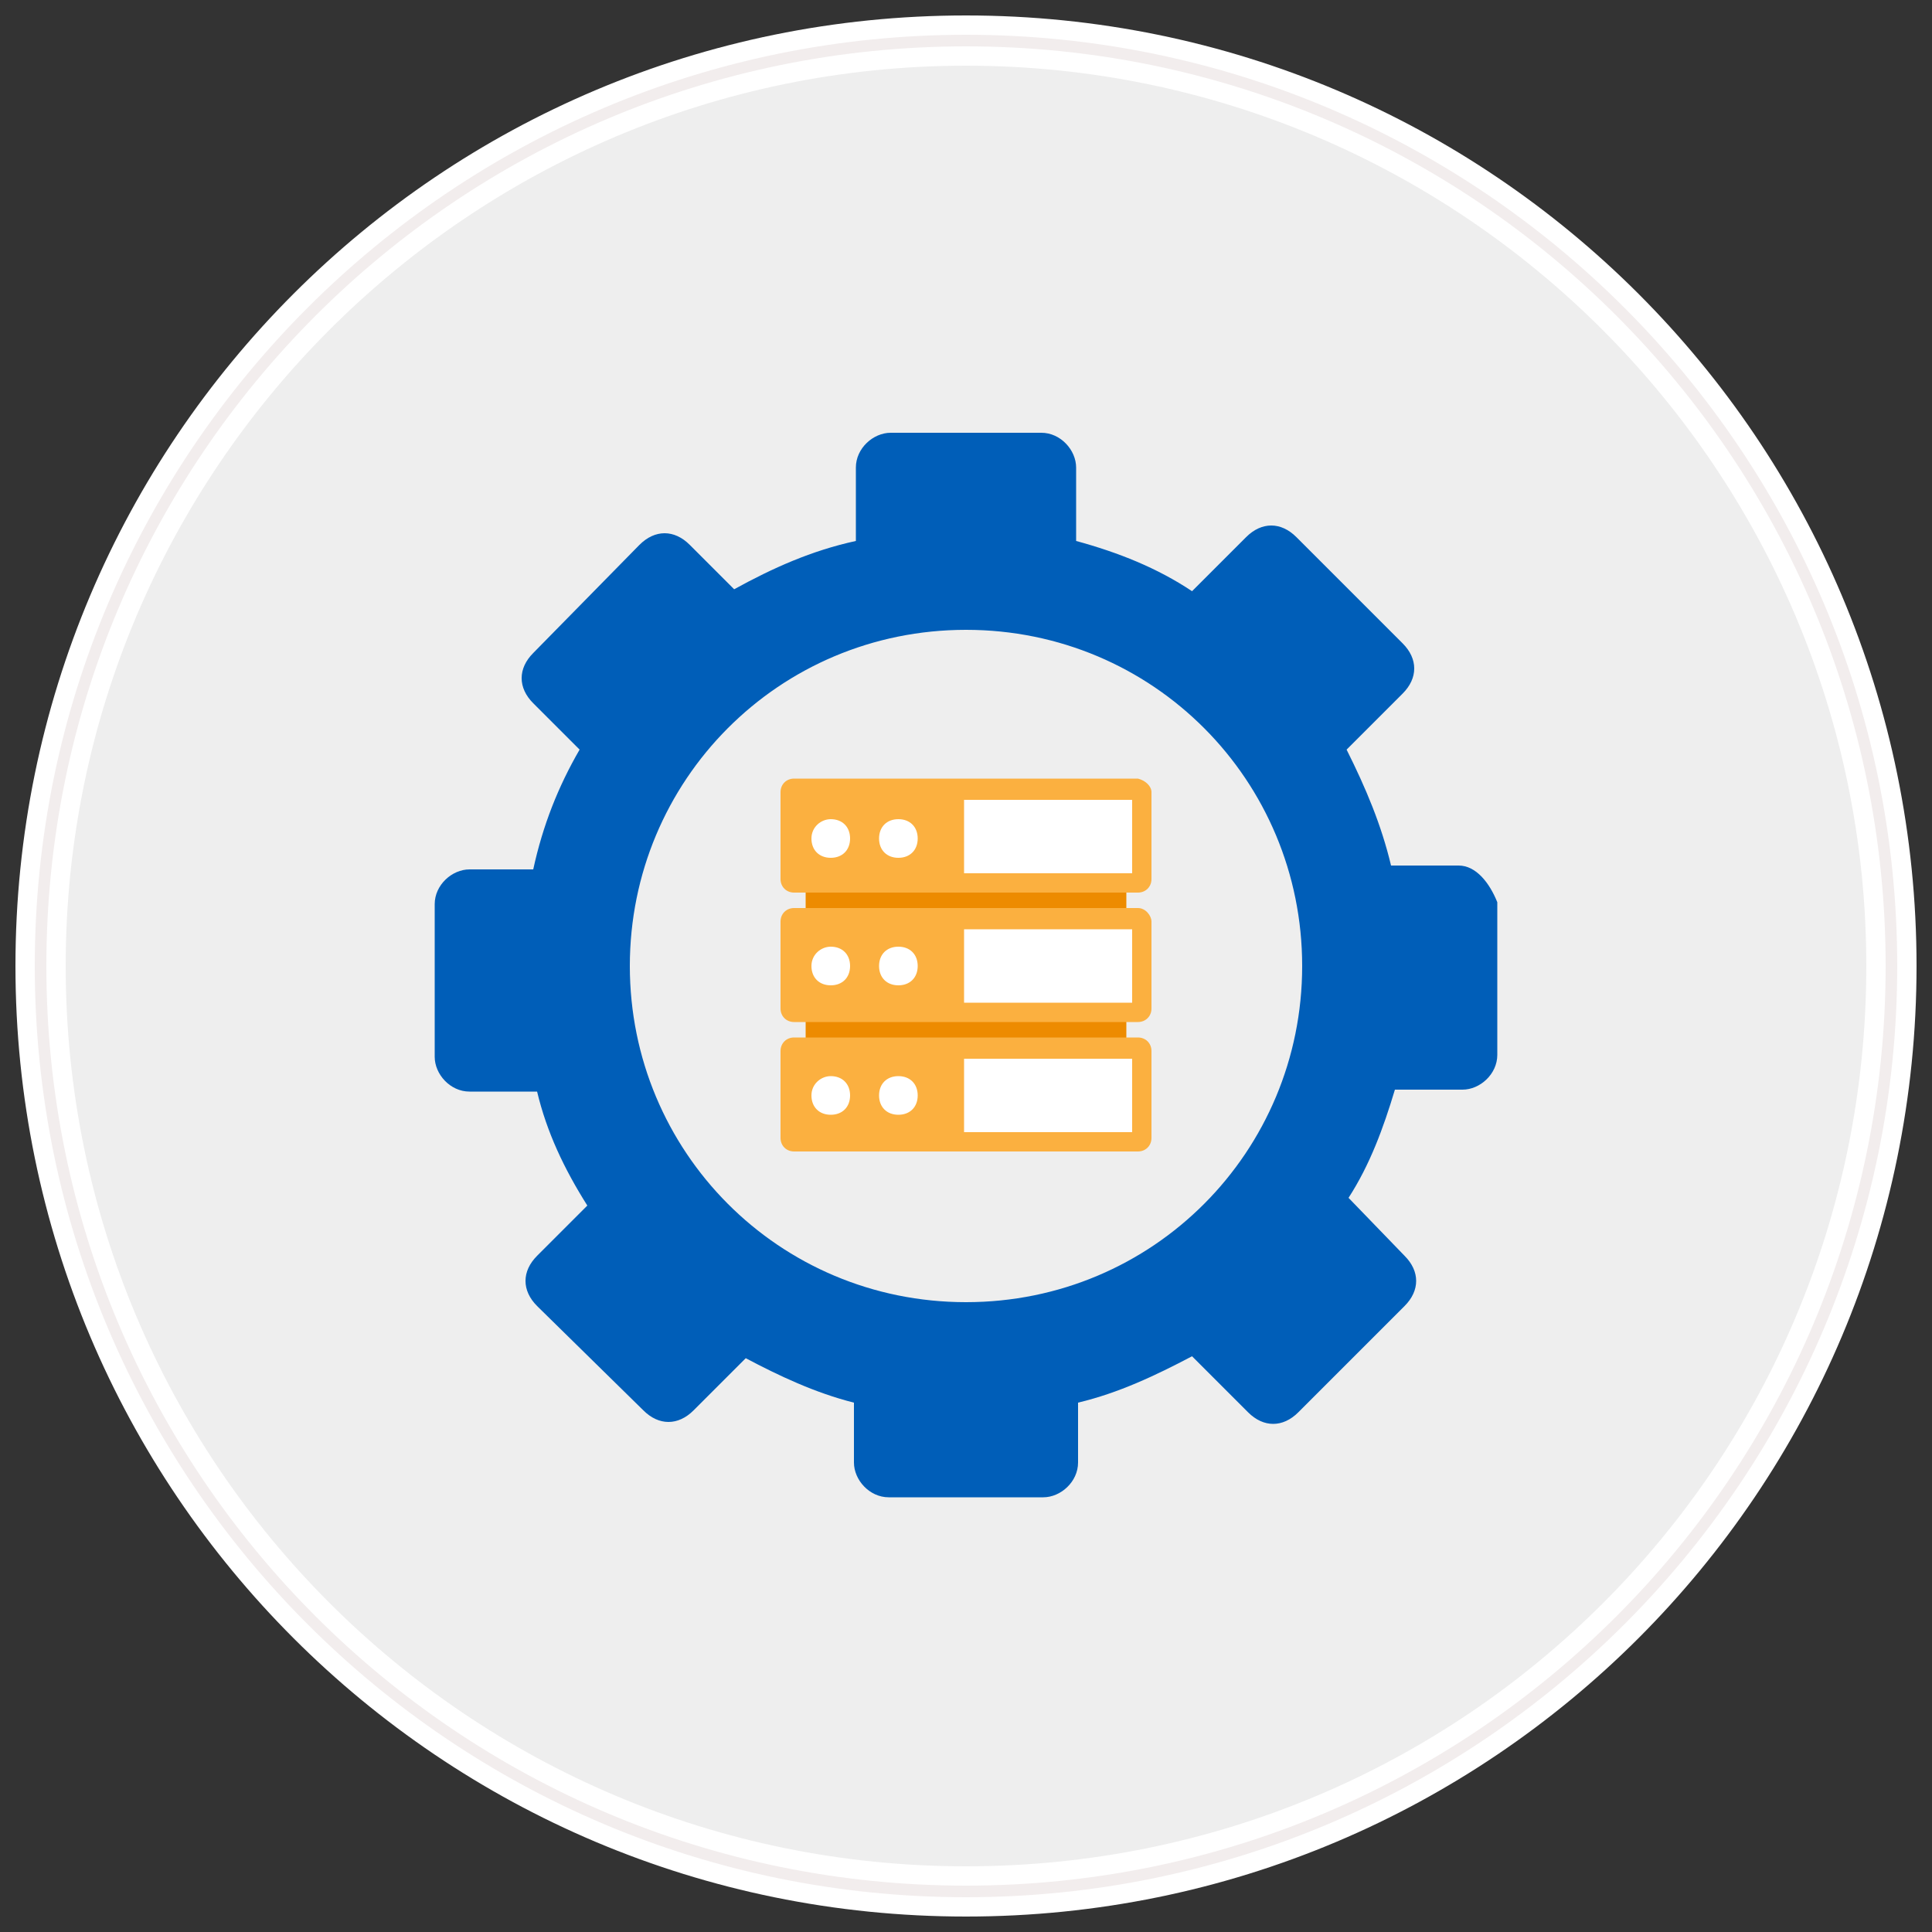 <?xml version="1.0" ?><svg xmlns="http://www.w3.org/2000/svg" xmlns:xlink="http://www.w3.org/1999/xlink" version="1.1" id="Layer_1" viewBox="0 0 100 100" style="enable-background:new 0 0 100 100;" xml:space="preserve"><rect x="0" y="0" width="100" height="100" fill="#333333" stroke="none"/><style type="text/css">
	.st0{fill:#EEEEEE;}
	.st1{fill:#FFFFFF;}
	.st2{fill:#F2EDED;}
	.st3{fill:#ED8B00;}
	.st4{fill:#FBB040;}
	.st5{fill:#005EB8;}
</style><title/><g><circle id="path-1-5" class="st0" cx="50" cy="50" r="47.9"/><path class="st1" d="M50,99.2c-27.2,0-49.2-22-49.2-49.2S22.8,0.8,50,0.8s49.2,22,49.2,49.2C99.2,77.2,77.2,99.2,50,99.2z M50,3.4   C24.3,3.4,3.4,24.3,3.4,50S24.2,96.6,50,96.6S96.6,75.8,96.6,50C96.6,24.3,75.7,3.4,50,3.4L50,3.4z"/><path class="st2" d="M50,98.2C23.4,98.2,1.8,76.6,1.8,50S23.4,1.8,50,1.8S98.2,23.4,98.2,50S76.6,98.2,50,98.2z M50,2.4   C23.7,2.4,2.4,23.7,2.4,50S23.7,97.6,50,97.6S97.6,76.3,97.6,50S76.3,2.4,50,2.4L50,2.4z"/><g><path class="st3" d="M41.7,45.6h16.6v8.7H41.7V45.6z"/><path class="st4" d="M59.6,41v4.5c0,0.4-0.3,0.7-0.7,0.7H41.1c-0.4,0-0.7-0.3-0.7-0.7V41c0-0.4,0.3-0.7,0.7-0.7h17.8    C59.3,40.4,59.6,40.7,59.6,41z M58.9,47H41.1c-0.4,0-0.7,0.3-0.7,0.7l0,0v4.5c0,0.4,0.3,0.7,0.7,0.7h17.8c0.4,0,0.7-0.3,0.7-0.7    v-4.5C59.6,47.4,59.3,47,58.9,47L58.9,47z M58.9,53.7H41.1c-0.4,0-0.7,0.3-0.7,0.7v4.5c0,0.4,0.3,0.7,0.7,0.7h17.8    c0.4,0,0.7-0.3,0.7-0.7v-4.5C59.6,54,59.3,53.7,58.9,53.7C59,53.7,59,53.7,58.9,53.7z"/><path class="st1" d="M49.9,41.4h8.7v3.8h-8.7V41.4z M49.9,51.9h8.7v-3.8h-8.7V51.9z M49.9,58.6h8.7v-3.8h-8.7V58.6z"/><path class="st1" d="M43,42.4c0.6,0,1,0.4,1,1s-0.4,1-1,1s-1-0.4-1-1l0,0C42,42.8,42.5,42.4,43,42.4z M42,50c0,0.6,0.4,1,1,1    s1-0.4,1-1s-0.4-1-1-1l0,0C42.5,49,42,49.4,42,50z M42,56.7c0,0.6,0.4,1,1,1s1-0.4,1-1s-0.4-1-1-1l0,0C42.5,55.7,42,56.1,42,56.7    L42,56.7z"/><path class="st1" d="M46.5,42.4c0.6,0,1,0.4,1,1s-0.4,1-1,1s-1-0.4-1-1l0,0C45.5,42.8,45.9,42.4,46.5,42.4z M45.5,50    c0,0.6,0.4,1,1,1s1-0.4,1-1s-0.4-1-1-1l0,0C45.9,49,45.5,49.4,45.5,50z M45.5,56.7c0,0.6,0.4,1,1,1s1-0.4,1-1s-0.4-1-1-1l0,0    C45.9,55.7,45.5,56.1,45.5,56.7L45.5,56.7z"/></g><path class="st5" d="M75.5,44.8H72c-0.5-2.1-1.3-4-2.3-6l2.9-2.9c0.8-0.8,0.8-1.8,0-2.6l-5.5-5.5c-0.8-0.8-1.8-0.8-2.6,0l-2.8,2.8   c-1.8-1.2-3.8-2-6-2.6v-3.8c0-0.9-0.8-1.8-1.8-1.8h-7.8c-0.9,0-1.8,0.8-1.8,1.8V28C42,28.5,40,29.4,38,30.5l-2.3-2.3   c-0.8-0.8-1.8-0.8-2.6,0l-5.5,5.6c-0.8,0.8-0.8,1.8,0,2.6l2.4,2.4c-1.1,1.9-1.9,3.9-2.4,6.2h-3.3c-0.9,0-1.8,0.8-1.8,1.8v7.9   c0,0.9,0.8,1.8,1.8,1.8h3.5c0.5,2.1,1.4,4,2.6,5.9L27.8,65c-0.8,0.8-0.8,1.8,0,2.6l5.5,5.4c0.8,0.8,1.8,0.8,2.6,0l2.7-2.7   c1.7,0.9,3.6,1.8,5.6,2.3v3.1c0,0.9,0.8,1.8,1.8,1.8H54c0.9,0,1.8-0.8,1.8-1.8v-3.1c2.1-0.5,4-1.4,5.9-2.4l2.9,2.9   c0.8,0.8,1.8,0.8,2.6,0l5.5-5.5c0.8-0.8,0.8-1.8,0-2.6L69.8,62c1.1-1.7,1.8-3.6,2.4-5.6h3.5c0.9,0,1.8-0.8,1.8-1.8v-7.9   C77.1,45.7,76.4,44.8,75.5,44.8z M50,67.4c-9.7,0-17.4-7.8-17.4-17.4S40.3,32.6,50,32.6S67.4,40.4,67.4,50S59.7,67.4,50,67.4z"/></g></svg>